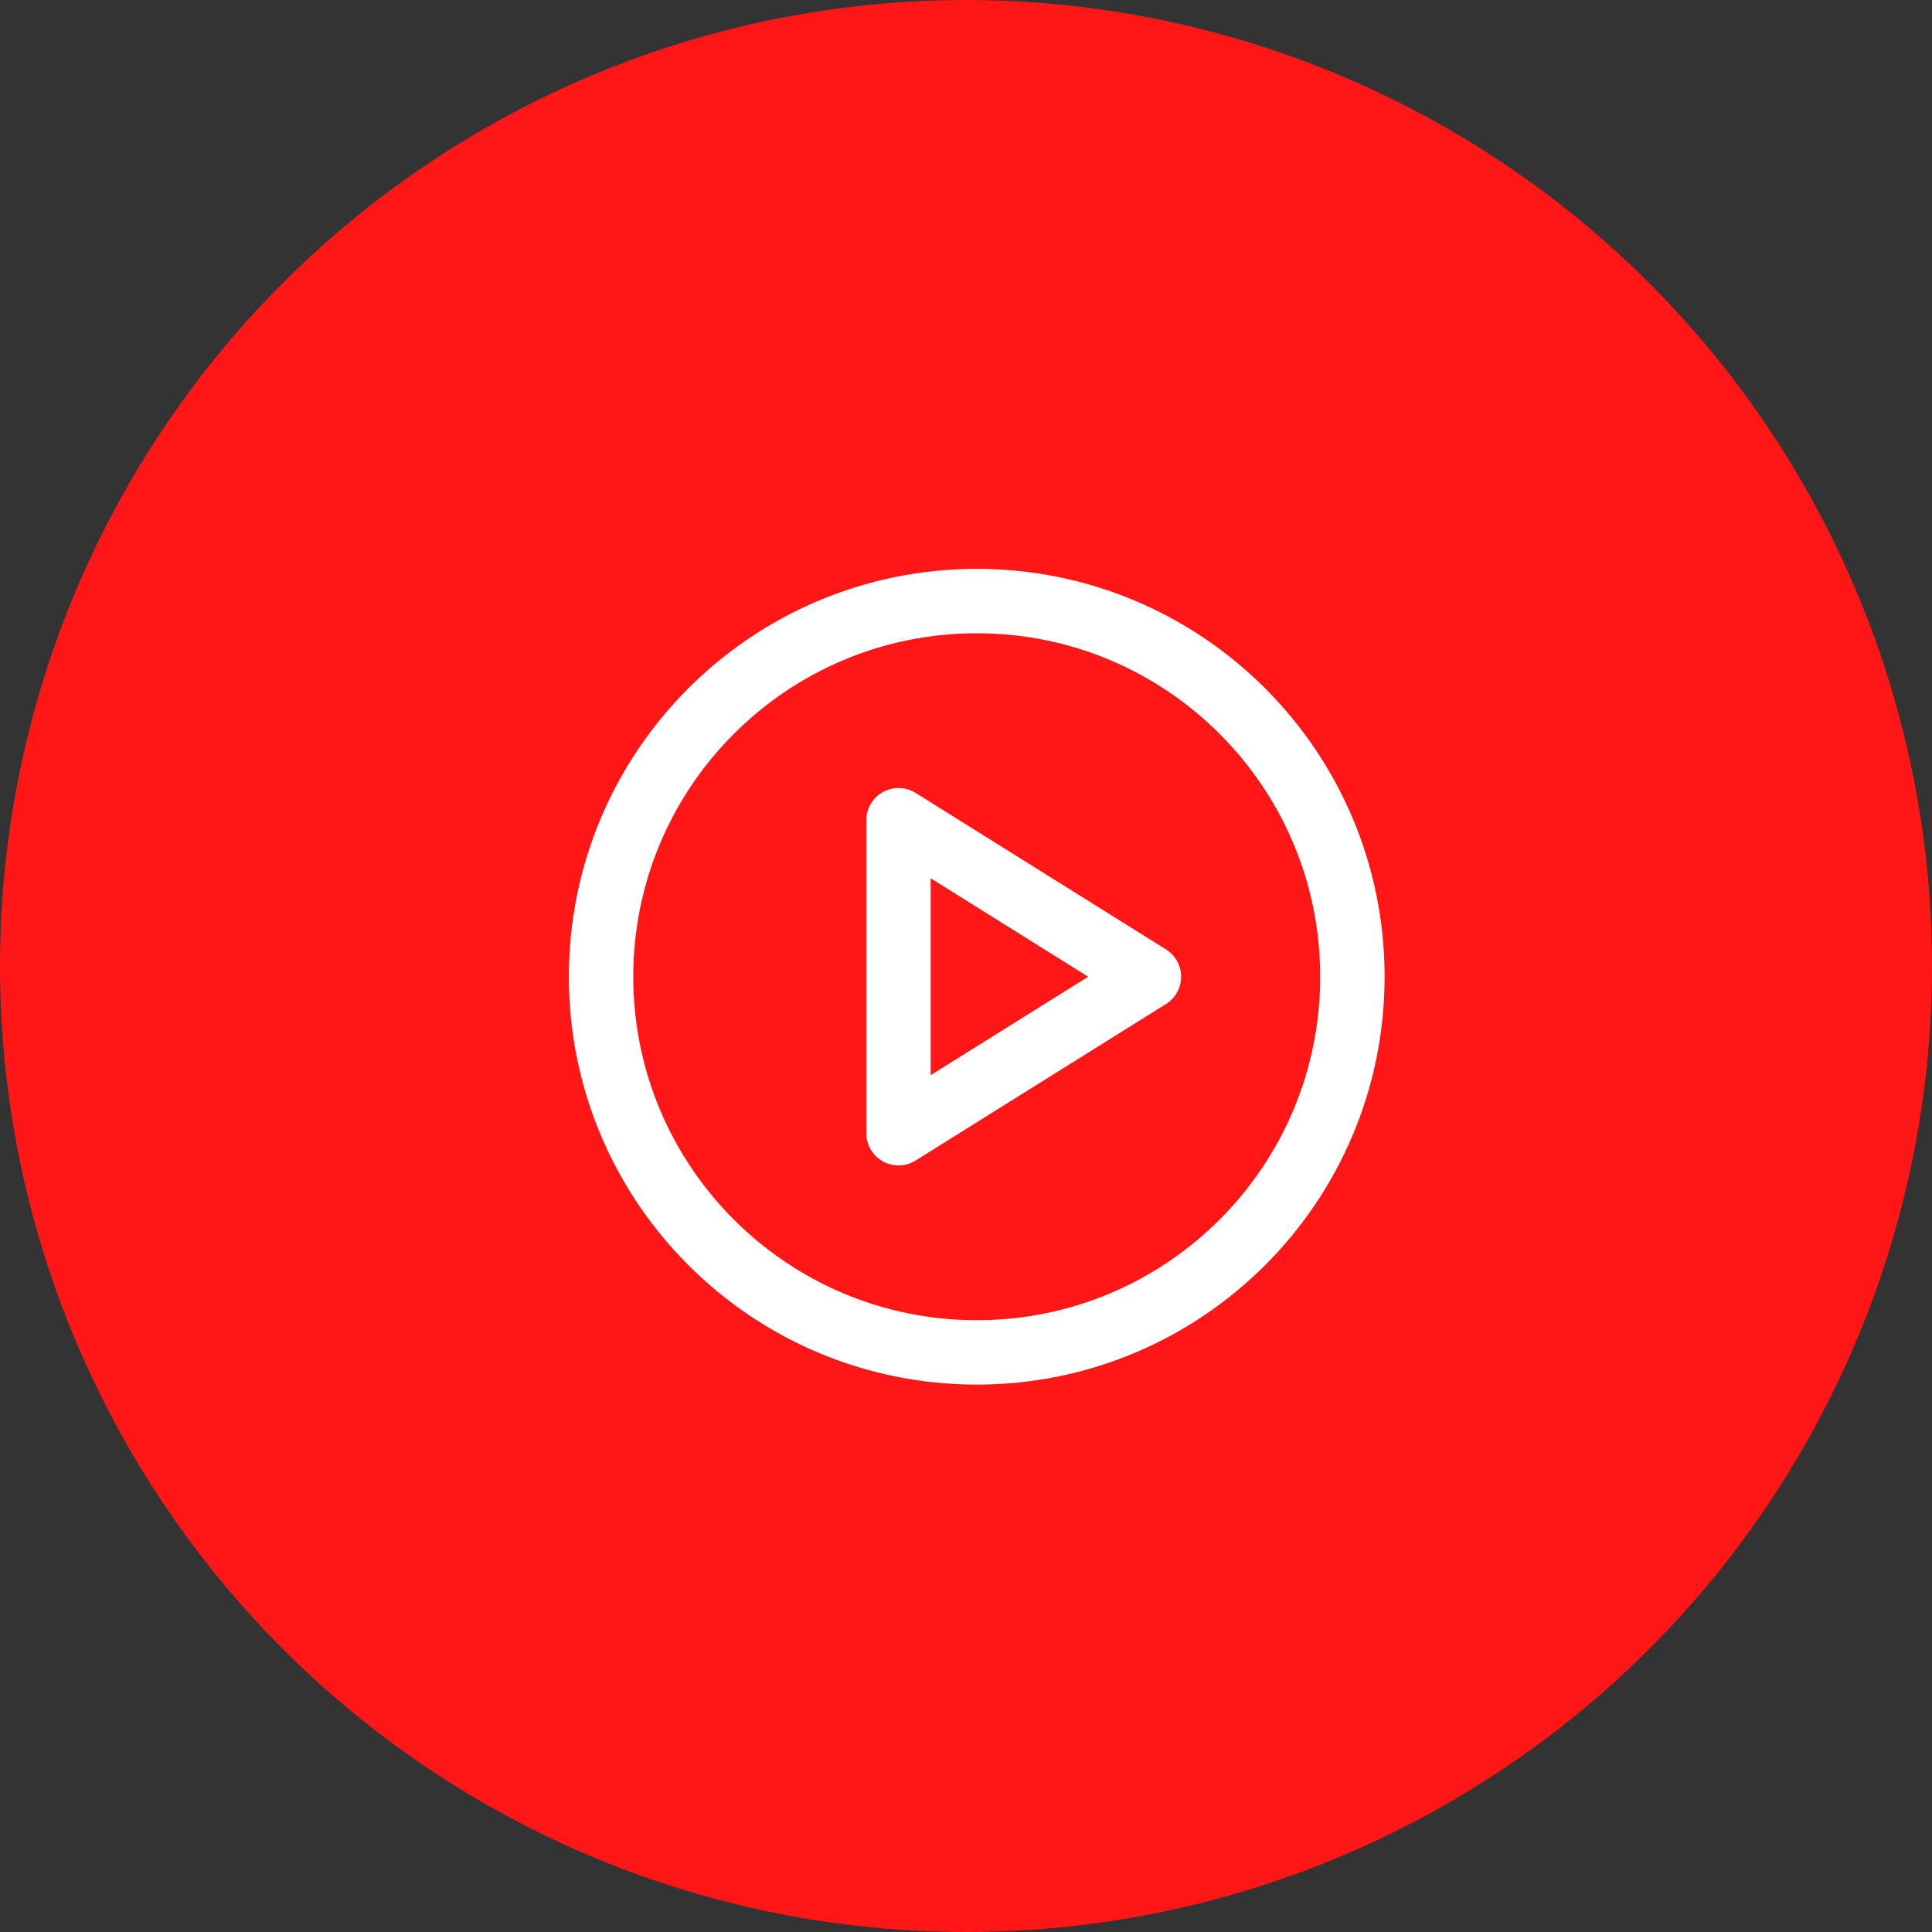 <svg width="90" height="90" viewBox="0 0 90 90" fill="none" xmlns="http://www.w3.org/2000/svg">
<rect x="0" y="0" width="90" height="90" fill="#333333" stroke="none"/>
<circle cx="45" cy="45" r="45" fill="#FF1717"/>
<path d="M45.5 63C55.165 63 63 55.165 63 45.5C63 35.835 55.165 28 45.5 28C35.835 28 28 35.835 28 45.5C28 55.165 35.835 63 45.5 63Z" stroke="white" stroke-width="3" stroke-miterlimit="10"/>
<path d="M53.521 45.5L41.855 38.208V52.791L53.521 45.5Z" stroke="white" stroke-width="3" stroke-linecap="round" stroke-linejoin="round"/>
</svg>
